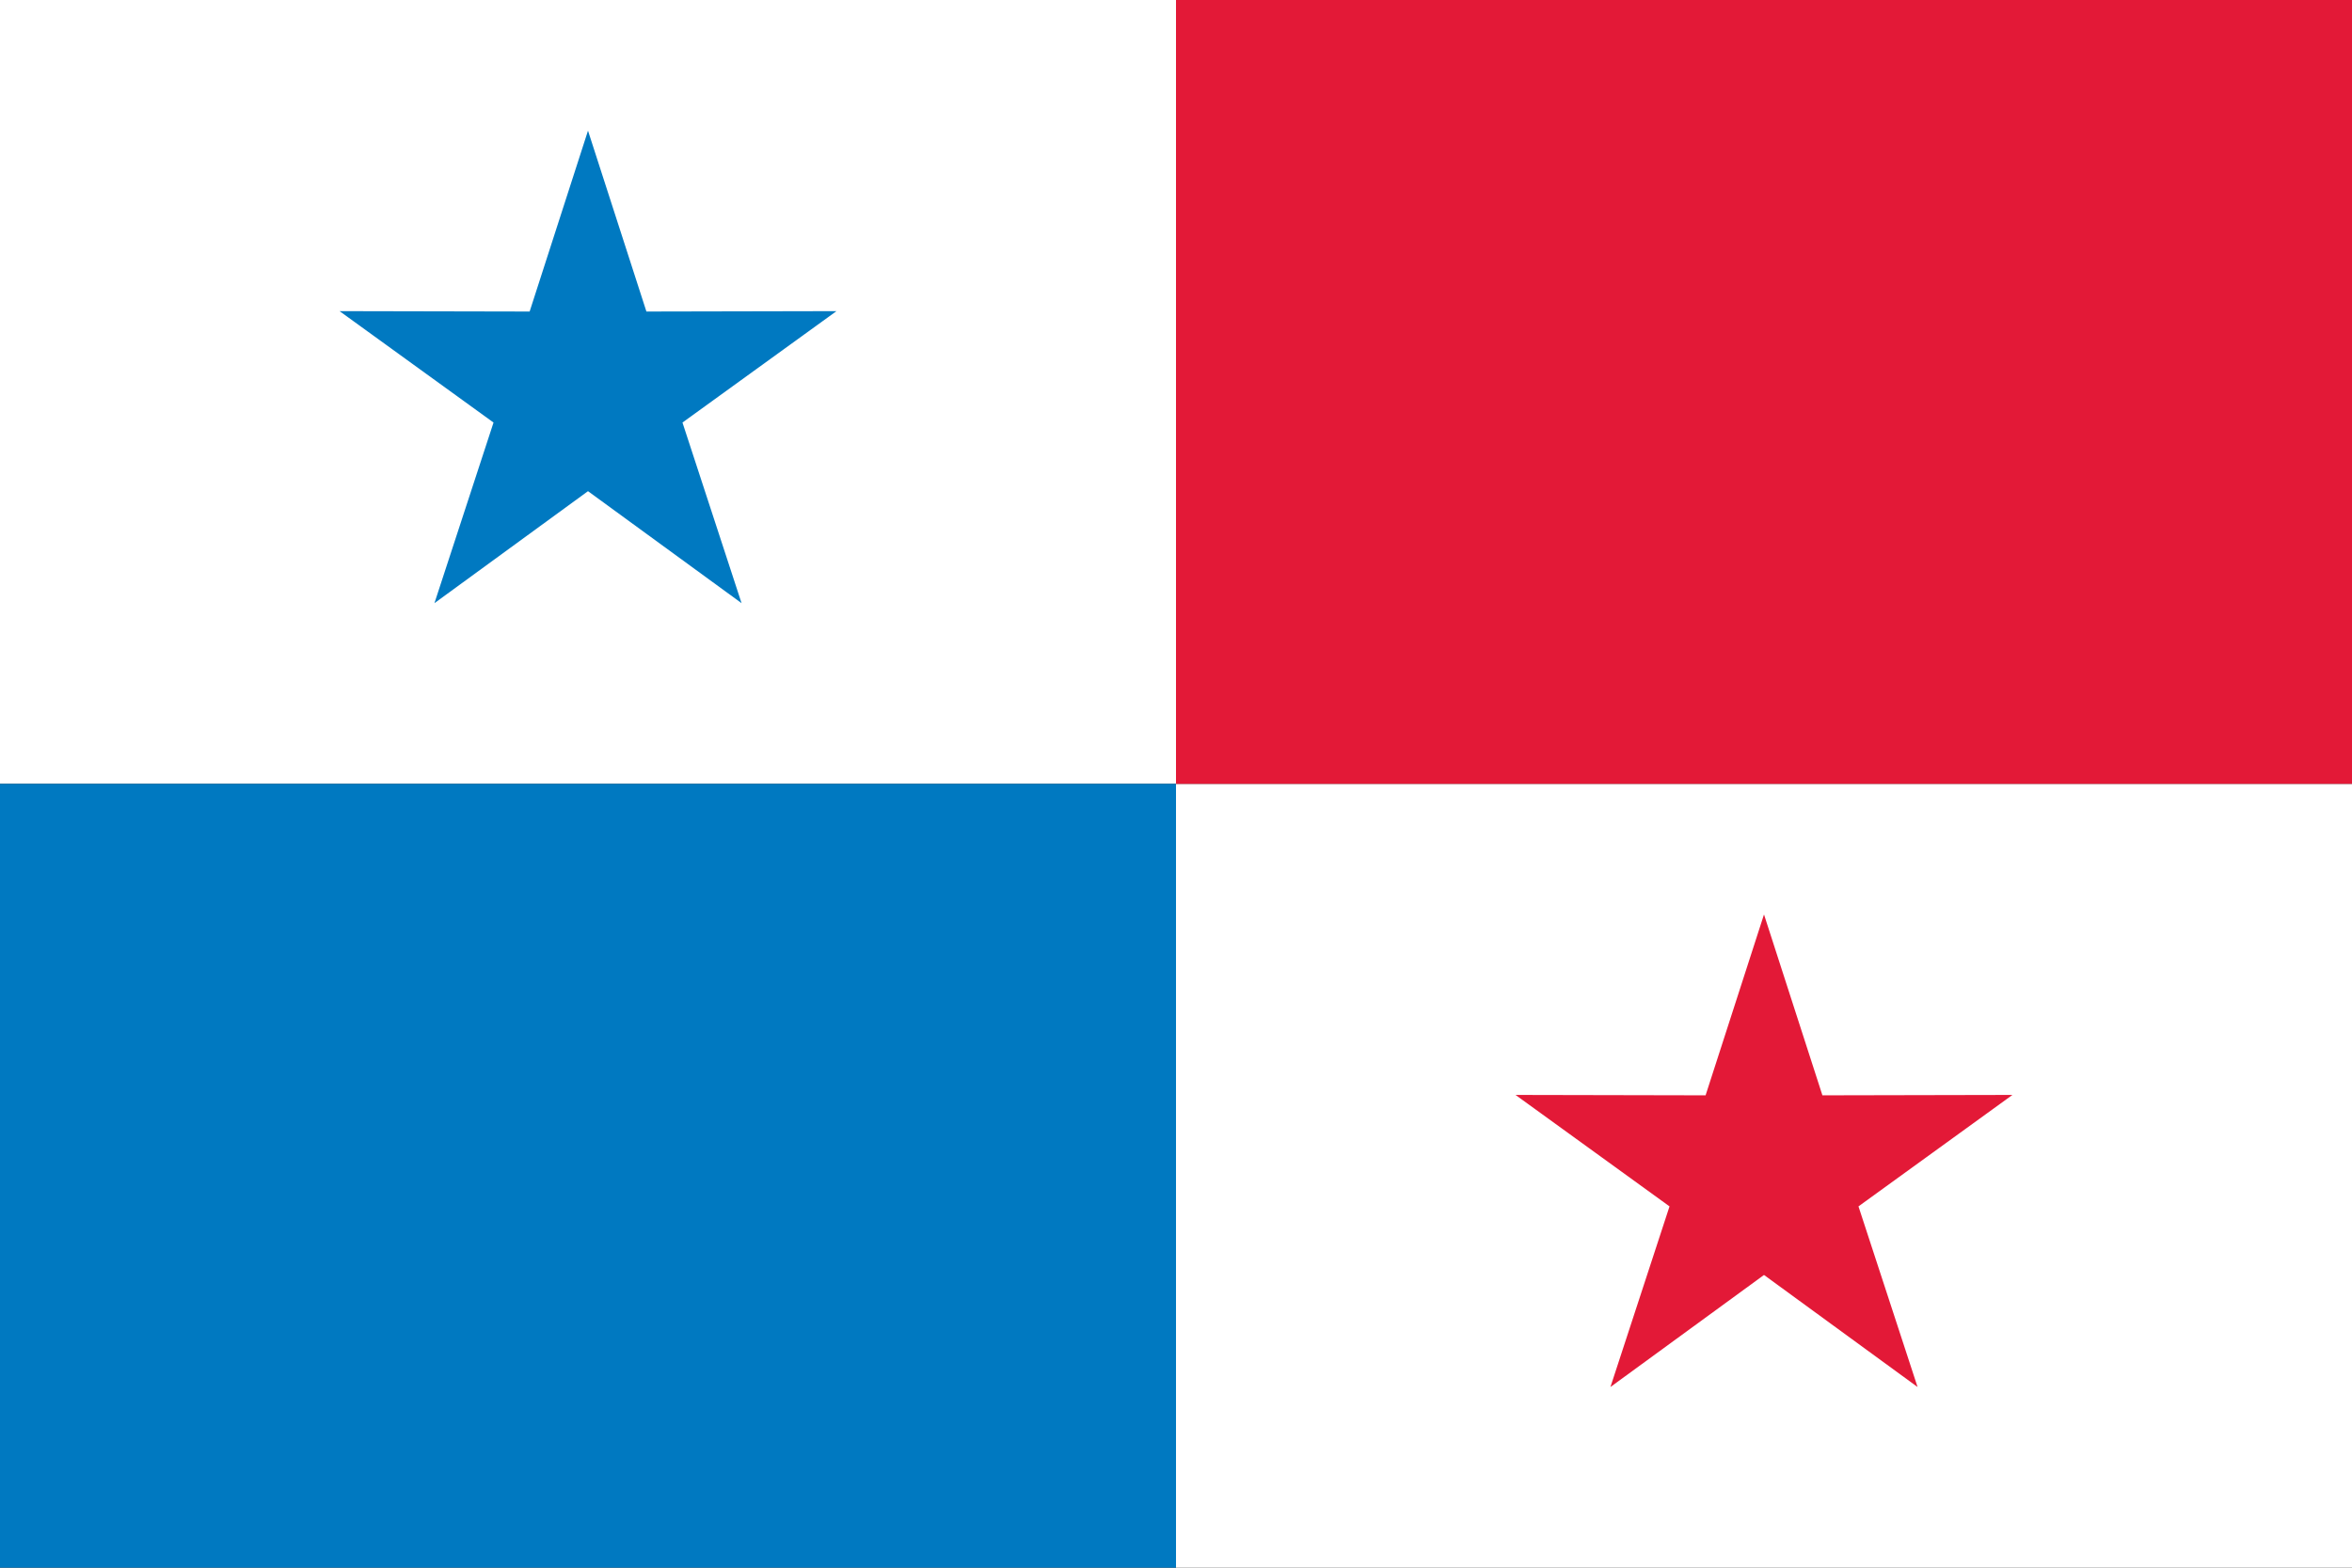 <svg width="48" height="32" viewBox="0 0 48 32" fill="none" xmlns="http://www.w3.org/2000/svg">
<rect x="0" y="0" width="48" height="32" fill="#333333" stroke="none"/>
<g clip-path="url(#clip0_211_1847)">
<path fill-rule="evenodd" clip-rule="evenodd" d="M0 0V16H24V0H0ZM24 16V32H48V16H24Z" fill="white"/>
<path fill-rule="evenodd" clip-rule="evenodd" d="M0 16V32H24V16H0ZM8.866 12.312L12 10.026L15.134 12.312L13.928 8.625L17.071 6.351L13.192 6.359L12 2.667L10.809 6.359L6.93 6.351L10.072 8.625L8.866 12.312H8.866Z" fill="#0079C1"/>
<path fill-rule="evenodd" clip-rule="evenodd" d="M24 0V16H48V0H24ZM37.192 22.358L36 18.666L34.808 22.358L30.929 22.35L34.072 24.625L32.866 28.312L36 26.025L39.134 28.312L37.928 24.625L41.07 22.35L37.192 22.358Z" fill="#E31937"/>
</g>
<defs>
<clipPath id="clip0_211_1847">
<rect width="48" height="32" fill="white"/>
</clipPath>
</defs>
</svg>
